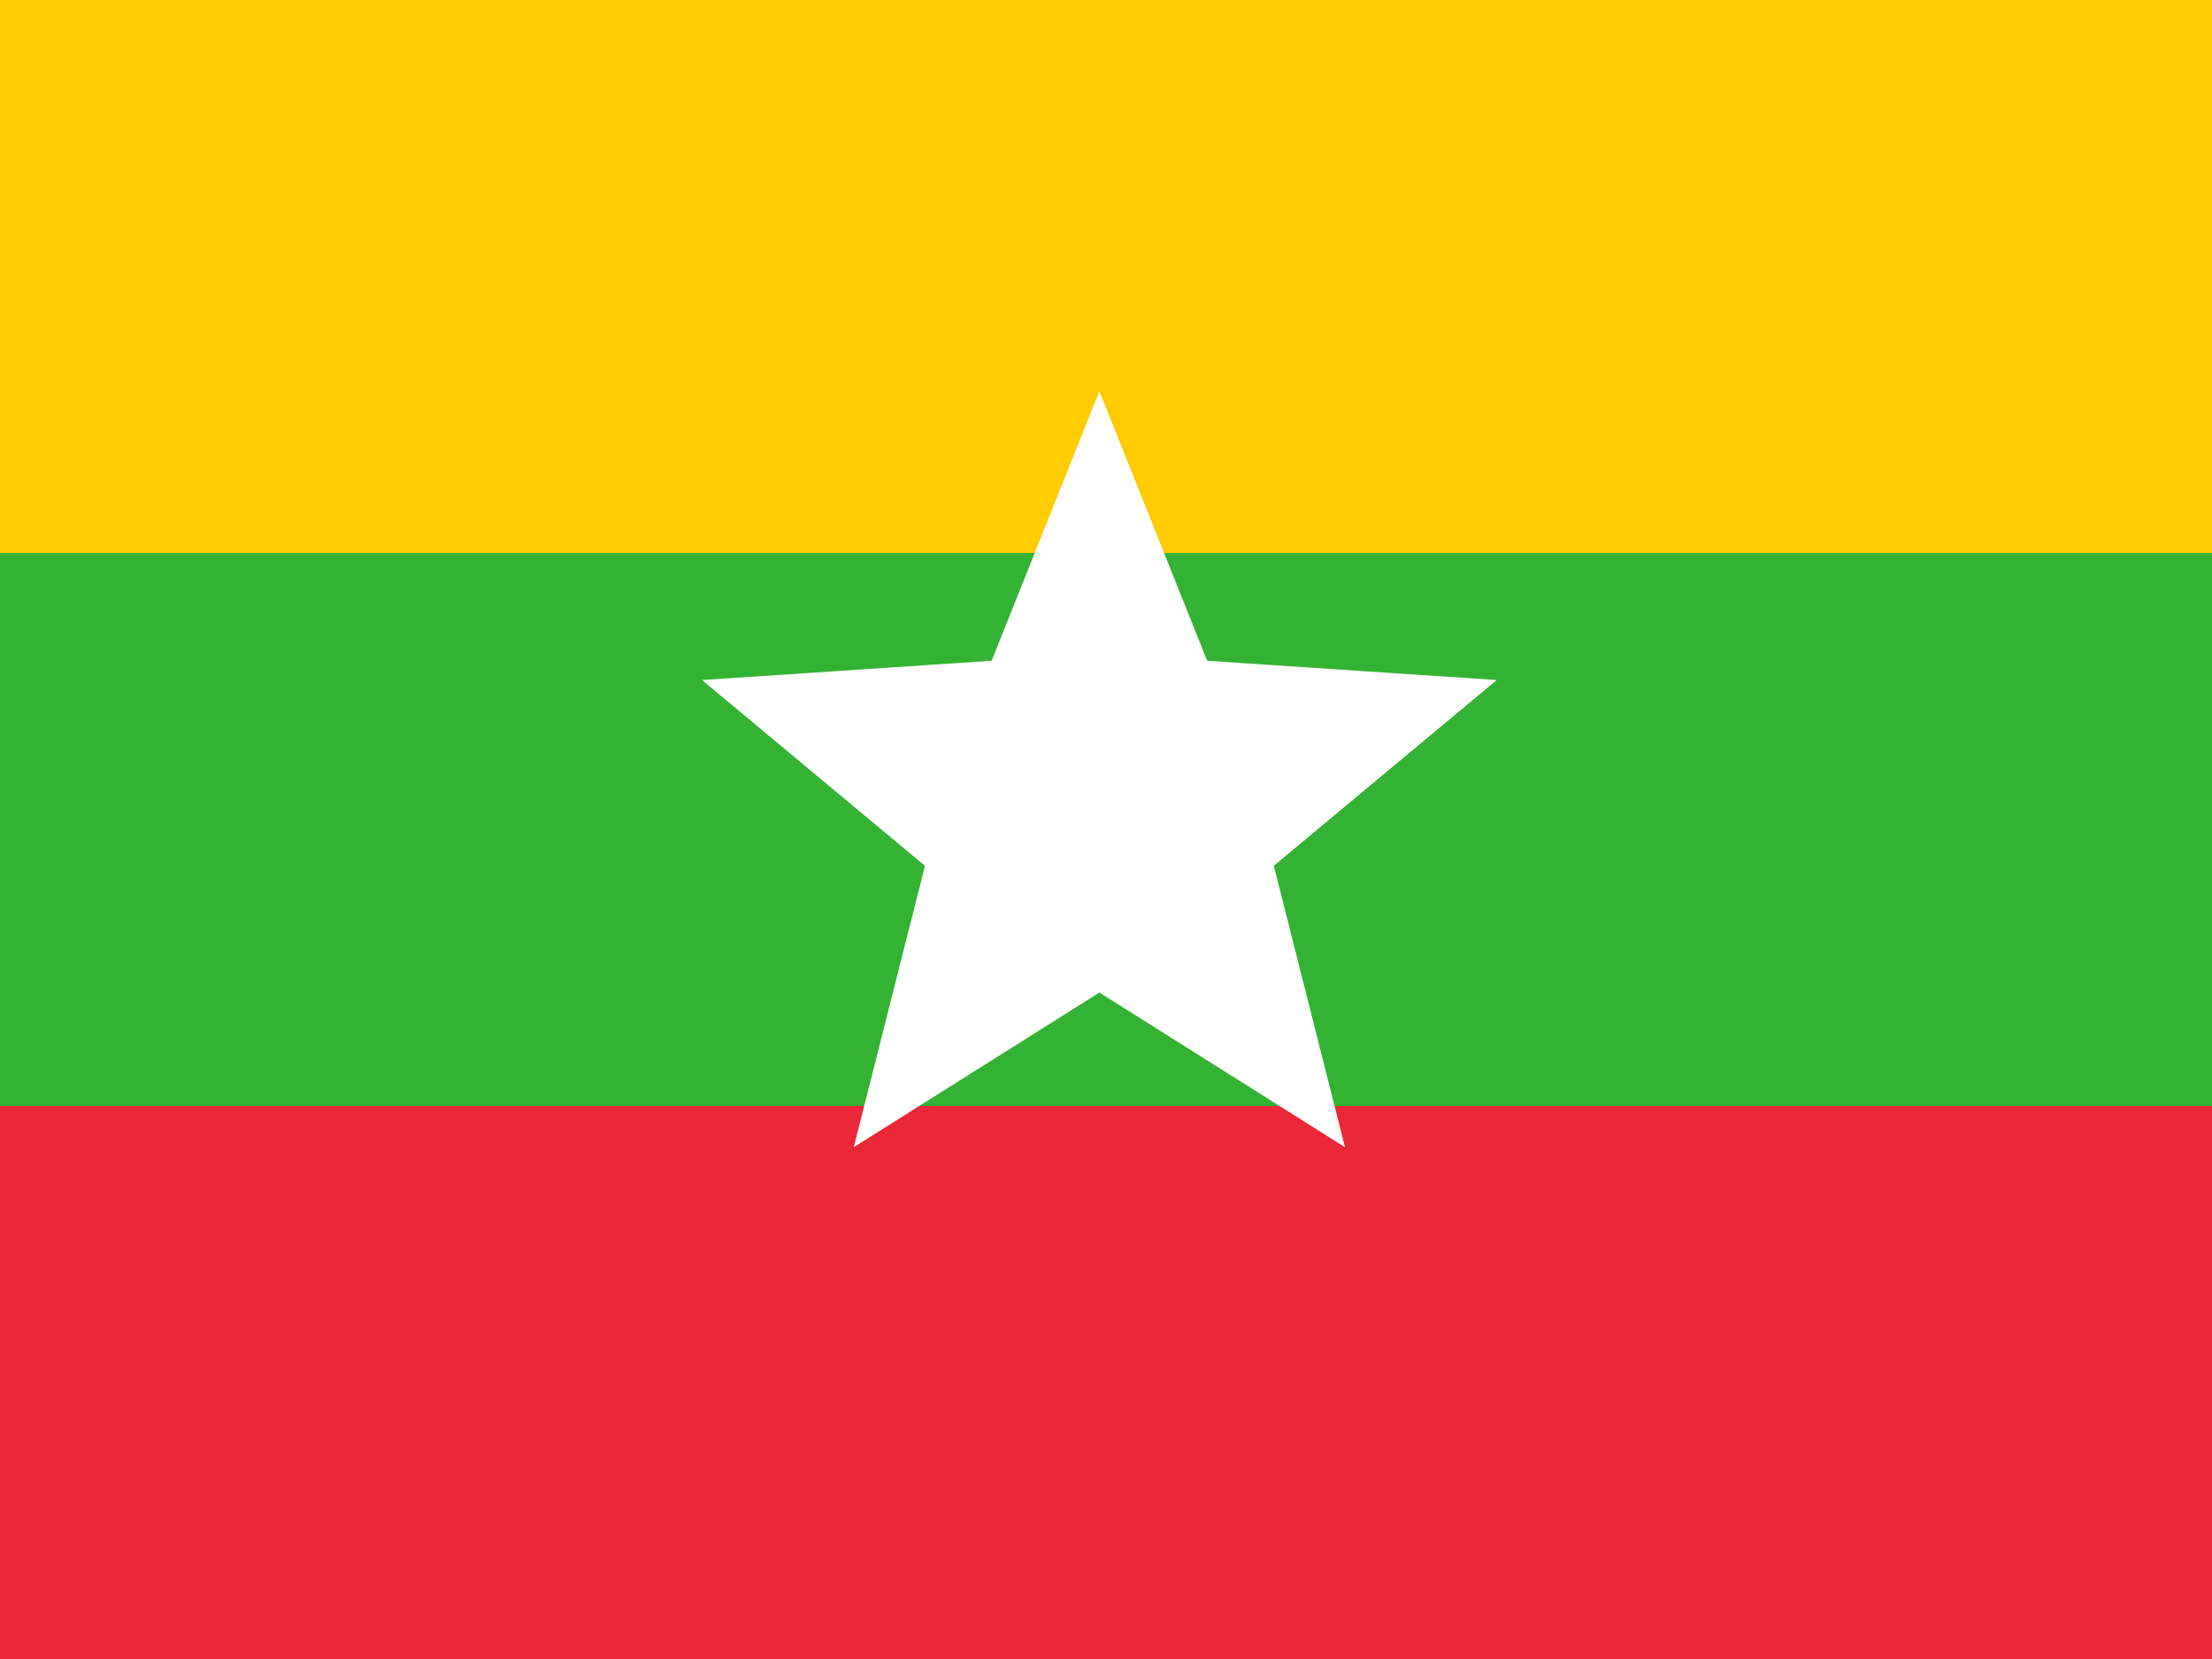 <svg width="80" height="60" viewBox="0 0 80 60" fill="none" xmlns="http://www.w3.org/2000/svg">
<rect x="0" y="0" width="80" height="60" fill="#333333" stroke="none"/>
<g clip-path="url(#clip0_3734_60321)">
<path d="M0 -0.013H80V20H0V-0.013Z" fill="#FECB00"/>
<path d="M0 40H80V60H0V40Z" fill="#EA2839"/>
<path d="M0 20H80V40H0V20Z" fill="#34B233"/>
<path d="M30.878 41.489L34.87 25.711L44.651 32.817L30.878 41.489Z" fill="white"/>
<path d="M25.389 24.594L41.629 23.515L37.893 35.012L25.389 24.594Z" fill="white"/>
<path d="M39.761 14.153L45.805 29.264H33.716L39.761 14.153Z" fill="white"/>
<path d="M54.132 24.594L41.628 35.012L37.893 23.515L54.132 24.594Z" fill="white"/>
<path d="M48.643 41.489L34.871 32.817L44.651 25.712L48.643 41.489Z" fill="white"/>
</g>
<defs>
<clipPath id="clip0_3734_60321">
<rect width="80" height="60" fill="white"/>
</clipPath>
</defs>
</svg>
